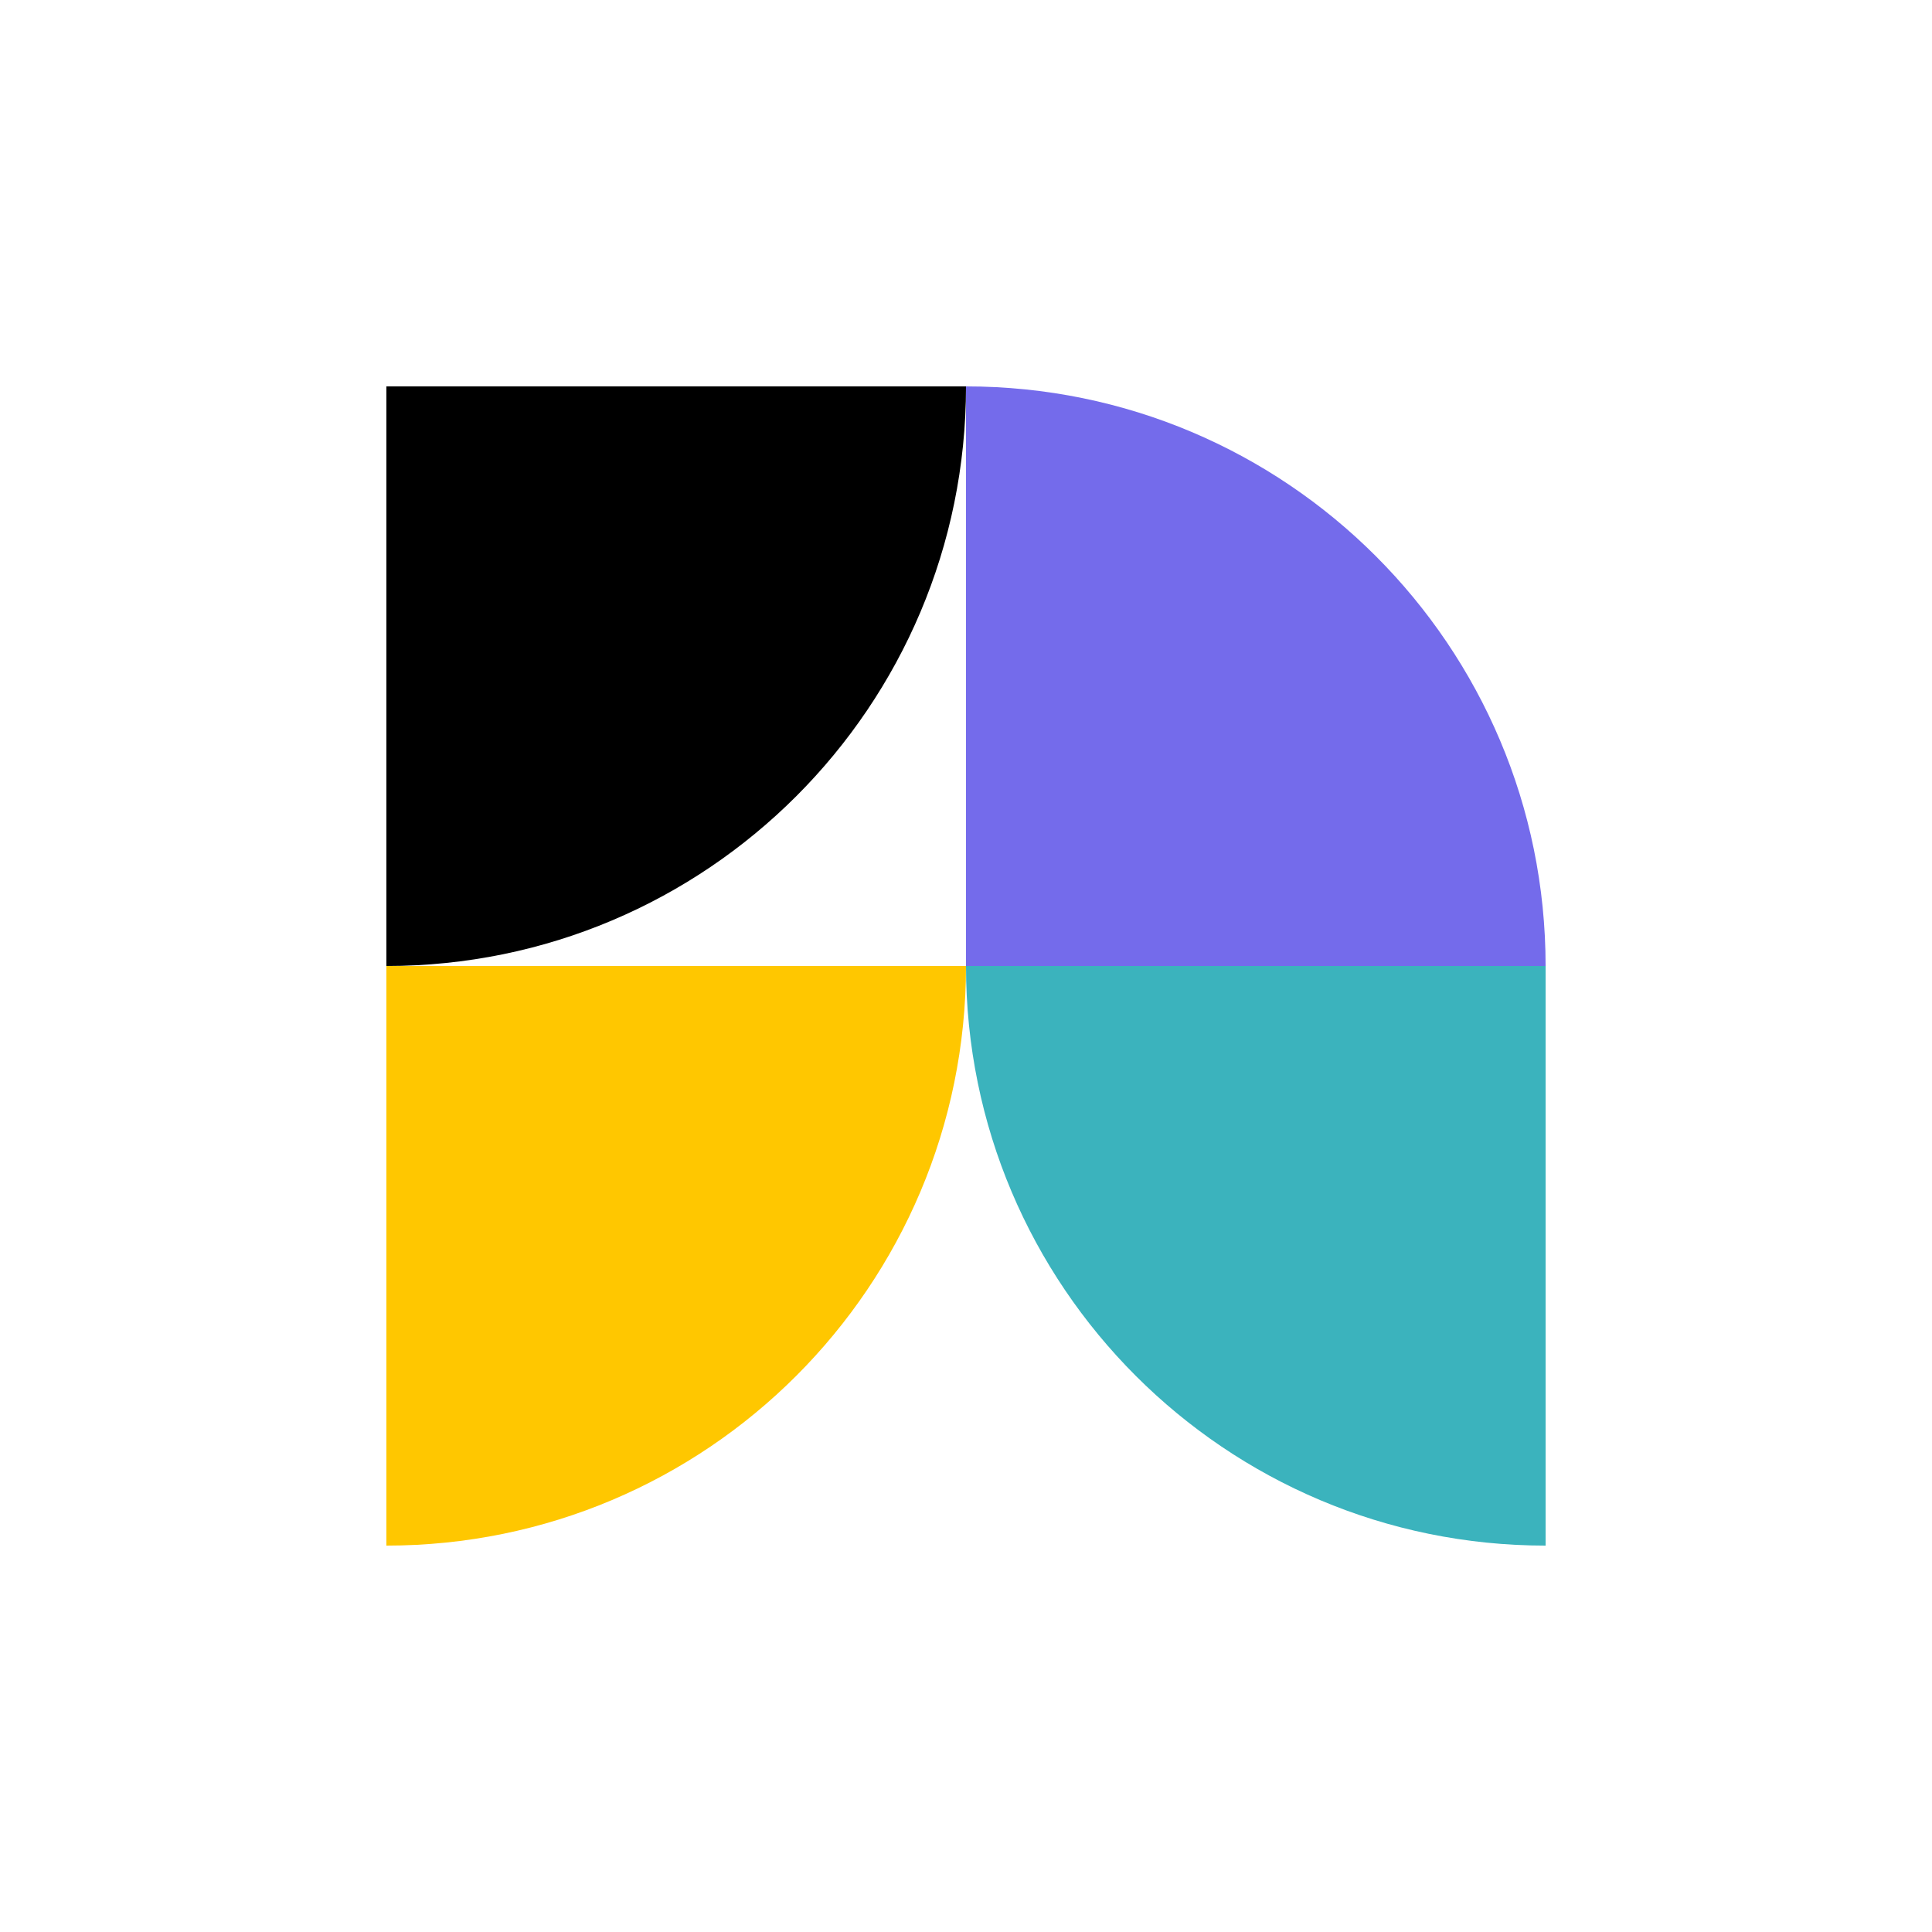 <svg width="200" height="200" viewBox="0 0 200 200" fill="none" xmlns="http://www.w3.org/2000/svg">
<path d="M100 40C133.137 40 160 66.863 160 100H100V40Z" fill="#746BEB"/>
<path d="M160 160C126.863 160 100 133.137 100 100H160V160Z" fill="#3BB3BD"/>
<path d="M40 160C73.137 160 100 133.137 100 100H40V160Z" fill="#FFC700"/>
<path d="M40 100C73.137 100 100 73.137 100 40H40V100Z" fill="black"/>
</svg>

